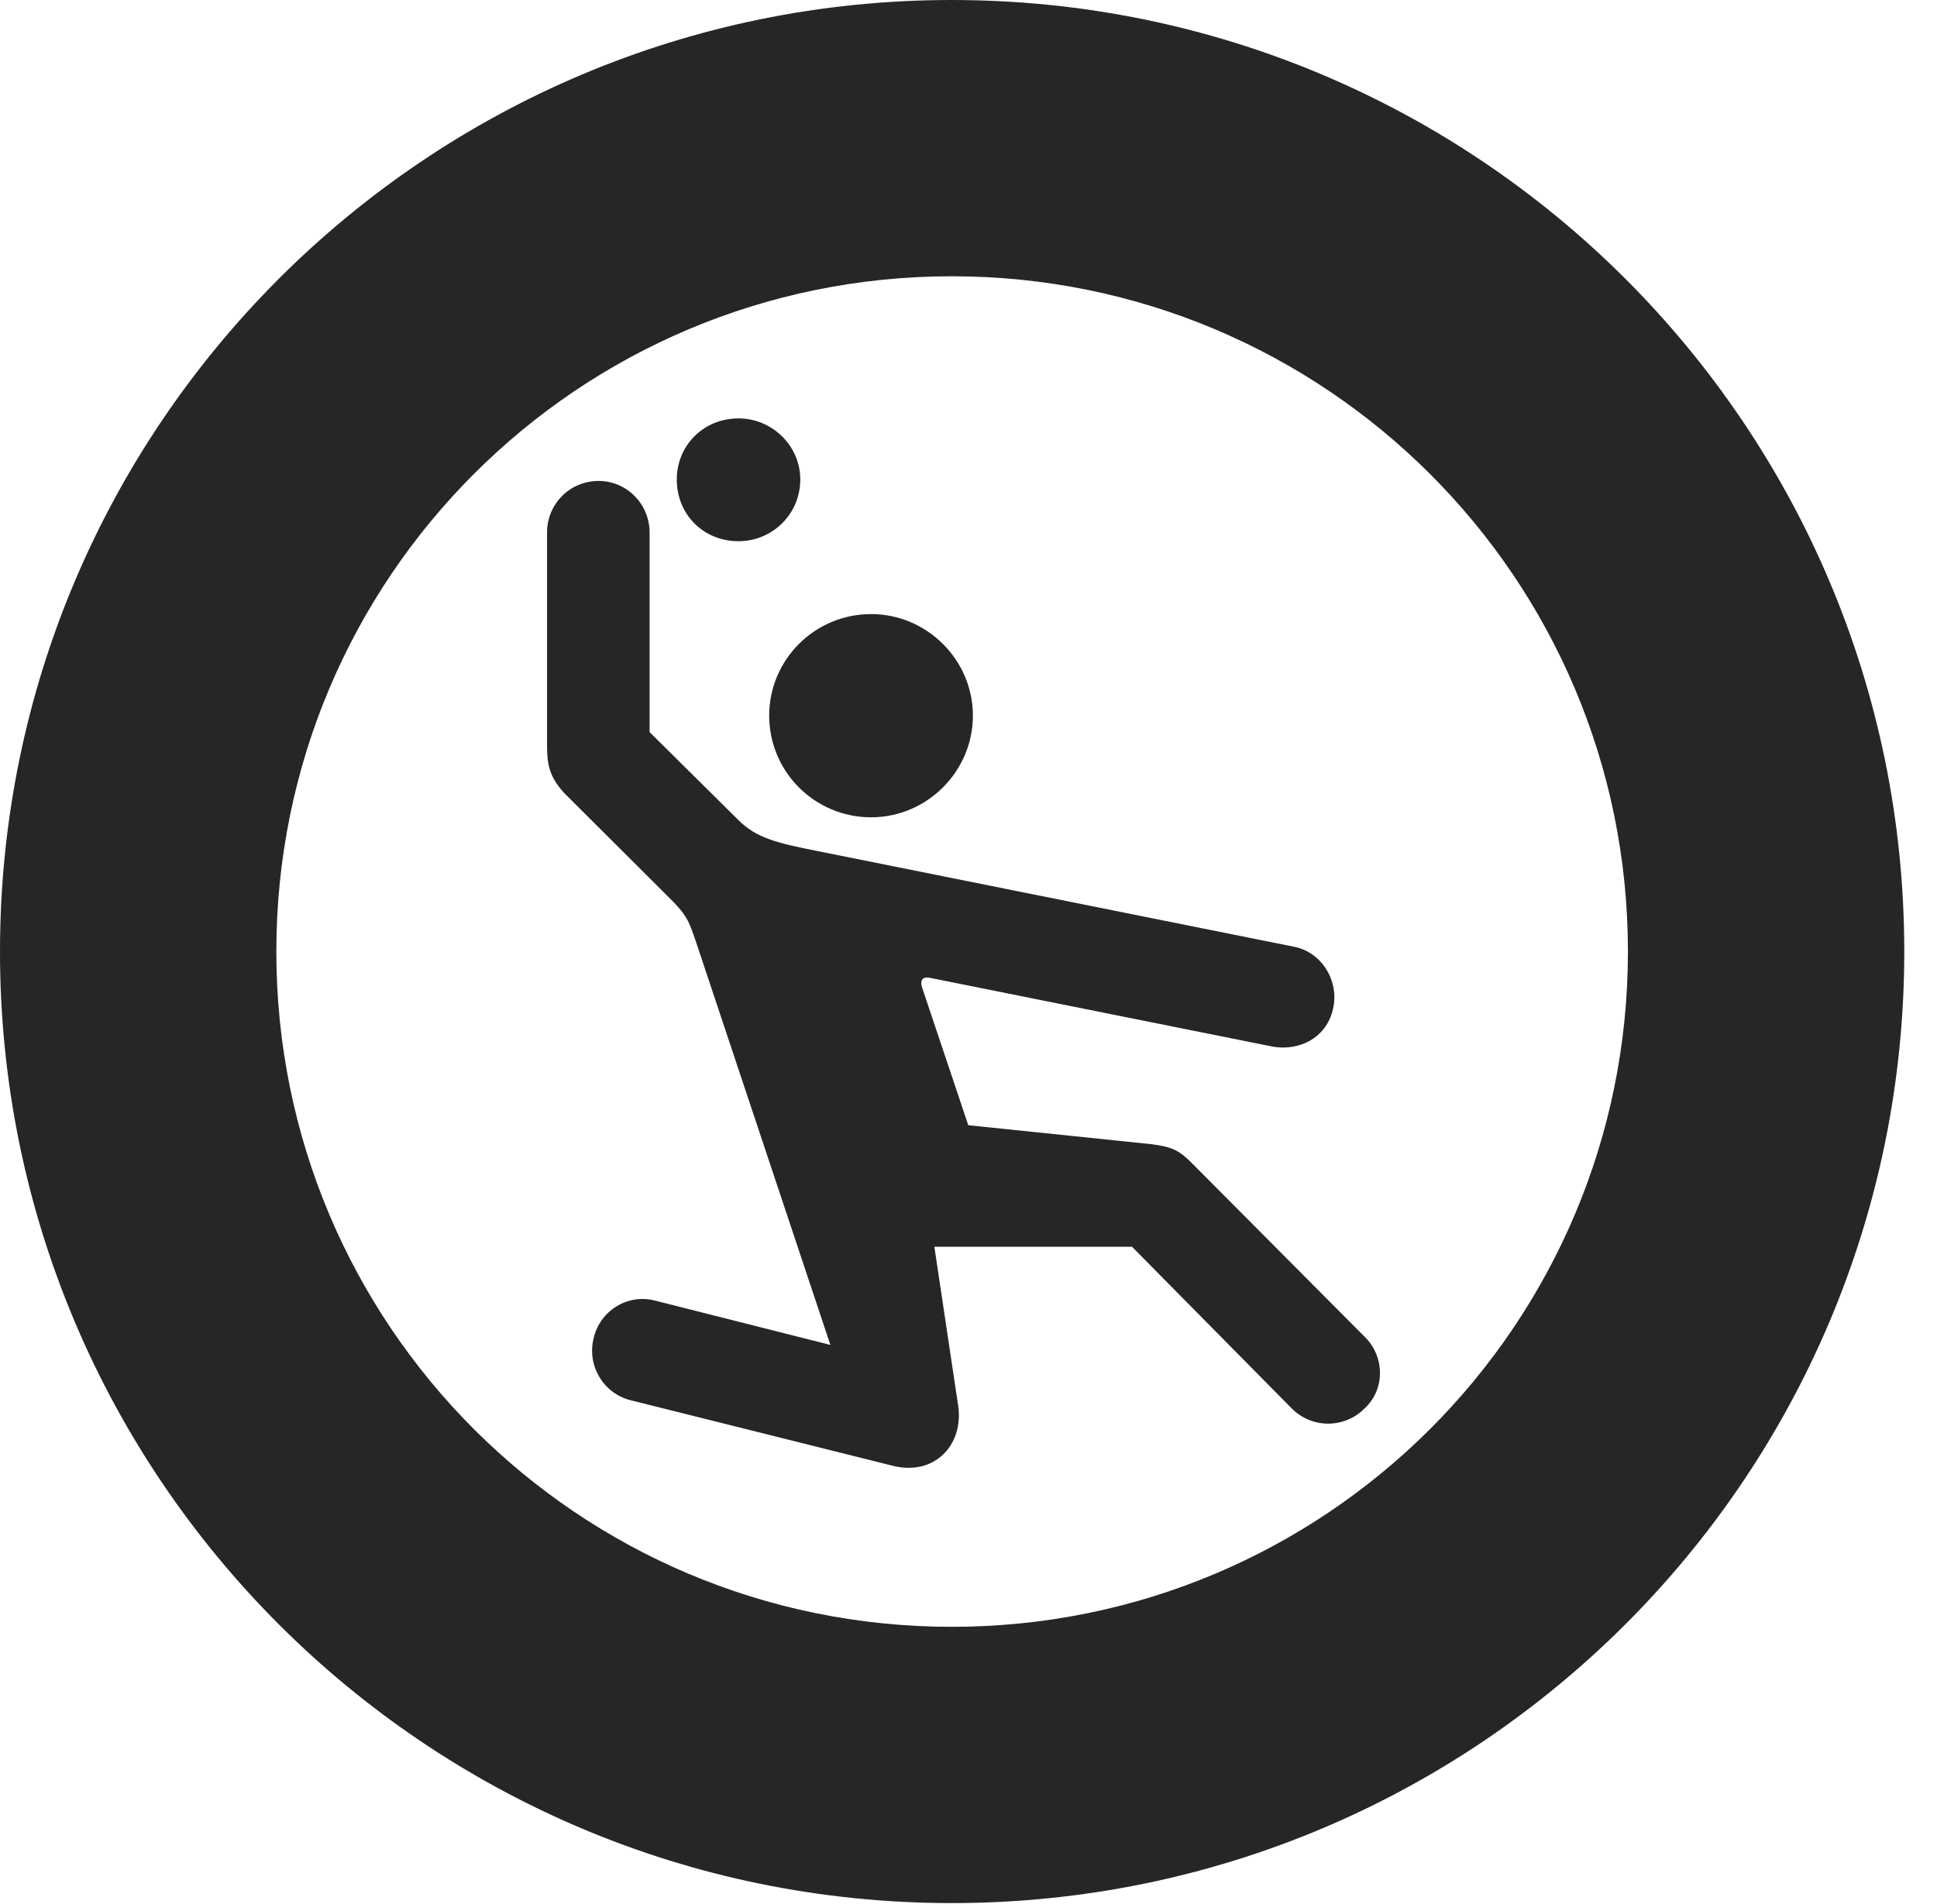 <?xml version="1.0" encoding="UTF-8"?>
<!--Generator: Apple Native CoreSVG 326-->
<!DOCTYPE svg PUBLIC "-//W3C//DTD SVG 1.1//EN" "http://www.w3.org/Graphics/SVG/1.1/DTD/svg11.dtd">
<svg version="1.1" xmlns="http://www.w3.org/2000/svg" xmlns:xlink="http://www.w3.org/1999/xlink"
       viewBox="0 0 21.365 21.006">
       <g>
              <rect height="21.006" opacity="0" width="21.365" x="0" y="0" />
              <path d="M10.498 20.996C16.302 20.996 21.004 16.295 21.004 10.498C21.004 4.702 16.302 0 10.498 0C4.702 0 0 4.702 0 10.498C0 16.295 4.702 20.996 10.498 20.996ZM10.498 17.948C6.378 17.948 3.048 14.618 3.048 10.498C3.048 6.378 6.378 3.048 10.498 3.048C14.618 3.048 17.956 6.378 17.956 10.498C17.956 14.618 14.618 17.948 10.498 17.948Z"
                     fill="currentColor" fill-opacity="0.85" />
              <path d="M9.609 9.017C10.223 9.017 10.731 8.512 10.731 7.895C10.731 7.28 10.223 6.775 9.609 6.775C8.984 6.775 8.484 7.28 8.484 7.895C8.484 8.512 8.984 9.017 9.609 9.017ZM6.954 15.448L9.845 16.171C10.31 16.288 10.63 15.939 10.569 15.512L10.306 13.755L12.486 13.755L14.249 15.54C14.471 15.762 14.828 15.762 15.05 15.54C15.283 15.325 15.273 14.961 15.05 14.746L13.155 12.841C13.016 12.7 12.943 12.655 12.706 12.624L10.68 12.414L10.169 10.89C10.145 10.808 10.183 10.771 10.257 10.788L14.043 11.548C14.334 11.597 14.651 11.448 14.71 11.096C14.759 10.803 14.573 10.502 14.268 10.444L9.025 9.391C8.567 9.301 8.344 9.245 8.147 9.05L7.165 8.077L7.165 5.875C7.165 5.562 6.914 5.306 6.603 5.306C6.283 5.306 6.034 5.562 6.034 5.875L6.034 8.236C6.034 8.438 6.063 8.572 6.22 8.746L7.353 9.876C7.579 10.095 7.596 10.156 7.676 10.389L9.159 14.838L7.225 14.349C6.919 14.27 6.617 14.463 6.548 14.764C6.473 15.057 6.648 15.37 6.954 15.448ZM8.146 5.971C8.515 5.971 8.827 5.676 8.827 5.29C8.827 4.916 8.515 4.616 8.146 4.616C7.758 4.616 7.465 4.916 7.465 5.29C7.465 5.676 7.758 5.971 8.146 5.971Z"
                     fill="currentColor" fill-opacity="0.85" />
       </g>
</svg>